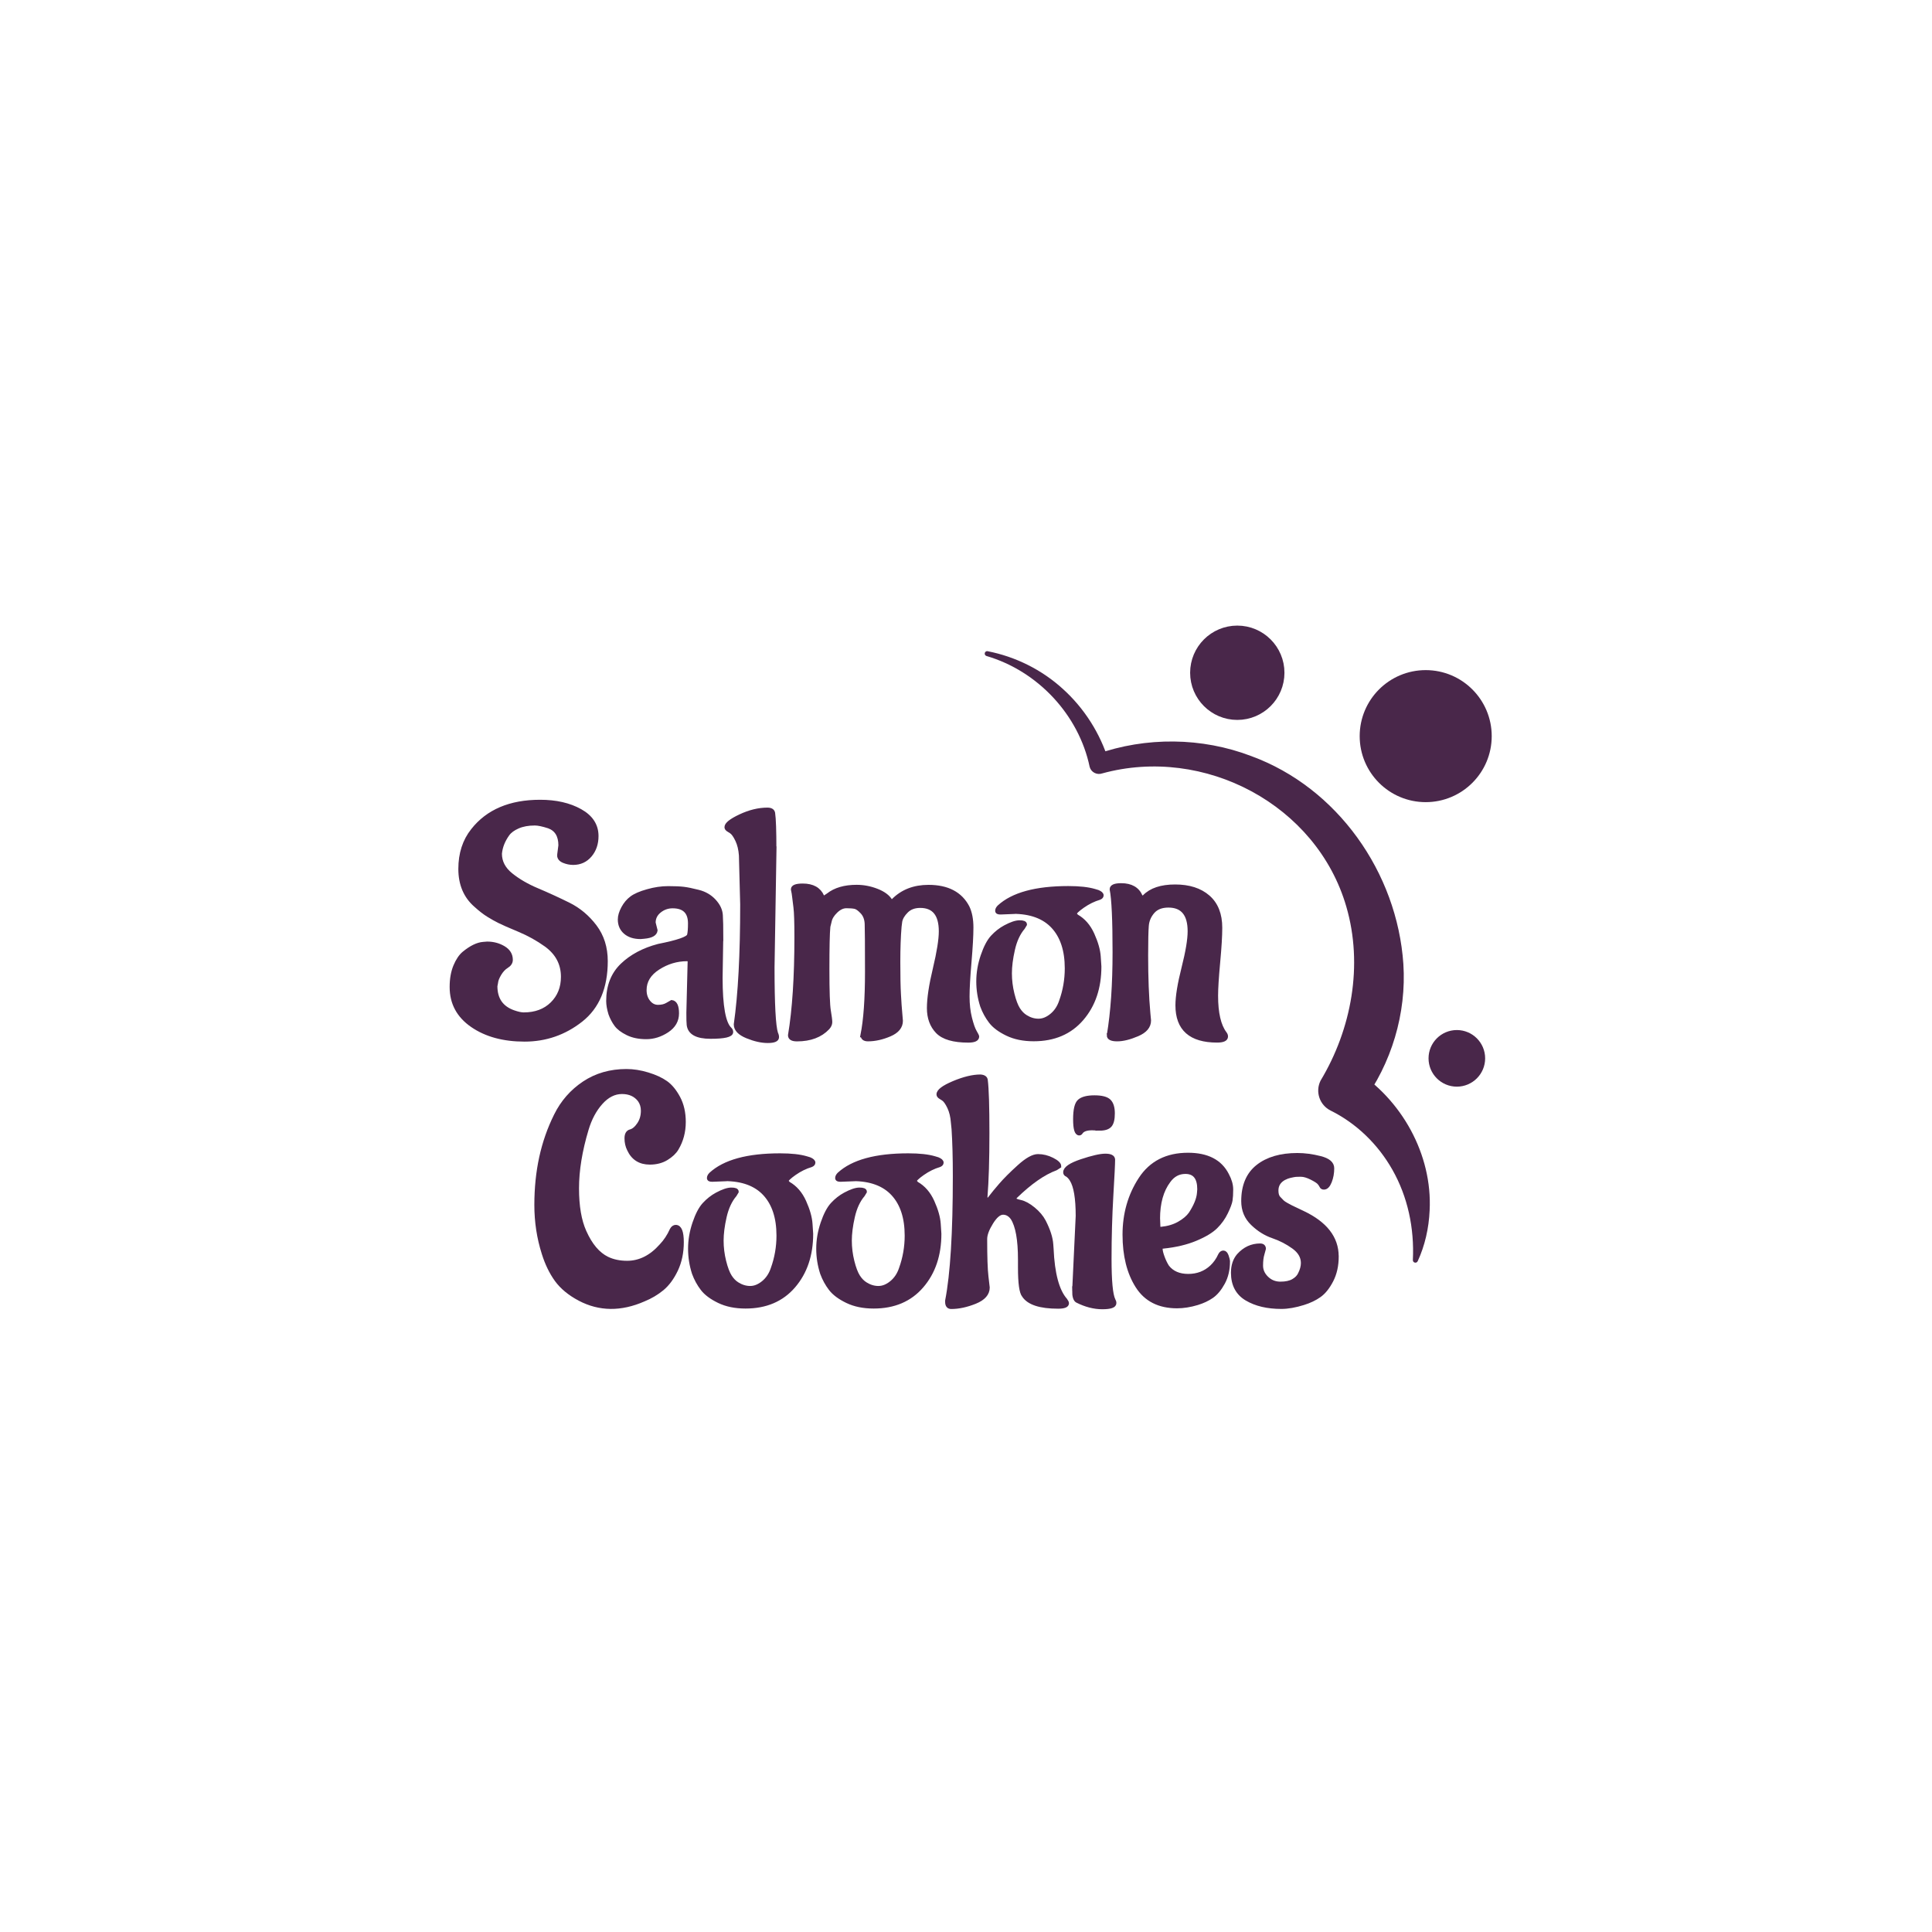 <?xml version="1.0" encoding="UTF-8"?><svg id="Layer_2" xmlns="http://www.w3.org/2000/svg" viewBox="0 0 500 500"><defs><style>.cls-1{stroke-width:1.83px;}.cls-1,.cls-2,.cls-3,.cls-4,.cls-5{fill:#49274a;}.cls-1,.cls-3,.cls-4,.cls-5{stroke:#49274a;}.cls-1,.cls-3,.cls-5{stroke-linecap:round;stroke-linejoin:round;}.cls-3{stroke-width:4.27px;}.cls-5{stroke-width:3.05px;}</style></defs><path class="cls-2" d="M255.59,168.53c7.18,1.4,13.99,4.77,19.44,9.73,5.52,4.97,9.72,11.51,11.93,18.77,0,0-3.26-1.81-3.26-1.81,12.82-4.57,27.37-4.43,40.14,.46,22.27,8.16,37.73,30.1,39.35,53.78,.84,12.79-3.06,25.79-10.7,36.06,0,0-2.03-8.73-2.03-8.73,12.29,7.67,20.27,22.01,19.53,36.46-.2,4.61-1.23,9.12-3.09,13.15-.15,.33-.54,.47-.87,.32-.25-.11-.39-.37-.38-.63,.4-8.26-1.33-16.38-5.32-23.4-3.72-6.56-9.29-11.97-15.97-15.28-2.85-1.42-4.02-4.88-2.6-7.74,8.03-13.35,11.07-29.91,6.67-45.02-7.65-26.41-36.78-41.74-63.19-34.49-1.36,.47-2.88-.3-3.24-1.71-2.81-13.41-13.38-24.78-26.7-28.68-.34-.1-.53-.46-.43-.8,.09-.32,.42-.51,.74-.45h0Z"/><circle class="cls-5" cx="320.21" cy="174.11" r="10.68"/><circle class="cls-1" cx="377.03" cy="273.9" r="6.41"/><circle class="cls-3" cx="368.97" cy="190.51" r="14.95"/><path class="cls-4" d="M144.68,221.36l.33-2.57c0-2.54-1-4.18-2.99-4.9-1.55-.5-2.74-.75-3.57-.75h-.08c-1.66,0-3.1,.26-4.32,.79-1.22,.53-2.1,1.18-2.66,1.95-1.16,1.61-1.83,3.29-1.99,5.06,0,2.1,.94,3.92,2.82,5.44,1.88,1.52,4.16,2.85,6.85,3.98,2.68,1.13,5.37,2.37,8.05,3.69,2.68,1.33,4.97,3.24,6.85,5.73,1.88,2.49,2.82,5.48,2.82,8.96,0,6.81-2.15,11.9-6.43,15.27s-9.16,5.06-14.61,5.06-9.96-1.23-13.53-3.69c-3.57-2.46-5.35-5.77-5.35-9.92v-.08c0-2.05,.32-3.83,.95-5.35,.64-1.52,1.4-2.64,2.28-3.36,1.83-1.49,3.49-2.3,4.98-2.41l1-.08c1.55,0,2.96,.37,4.23,1.12,1.27,.75,1.91,1.78,1.91,3.11,0,.66-.36,1.22-1.08,1.66-.72,.44-1.34,1.11-1.87,1.99-.53,.89-.82,1.63-.87,2.24l-.17,.91c0,3.38,1.55,5.62,4.65,6.72,1.11,.39,1.99,.58,2.66,.58,3.04,0,5.49-.91,7.35-2.74,1.85-1.83,2.78-4.15,2.78-6.97,0-3.38-1.44-6.11-4.32-8.22-2.16-1.55-4.5-2.85-7.01-3.9-2.52-1.05-4.22-1.8-5.1-2.24-.89-.44-1.83-.97-2.82-1.58-1-.61-2.1-1.46-3.32-2.57-2.66-2.32-3.98-5.46-3.98-9.42s1.08-7.29,3.24-10c3.87-4.92,9.68-7.39,17.43-7.39,4.09,0,7.55,.79,10.38,2.37s4.23,3.75,4.23,6.52c0,1.99-.57,3.65-1.7,4.98s-2.59,1.99-4.36,1.99c-.83,0-1.65-.17-2.45-.5-.8-.33-1.2-.83-1.2-1.49Z"/><path class="cls-4" d="M186.68,242.44l-.17,10.62c0,7.36,.8,11.79,2.41,13.28,.22,.22,.33,.47,.33,.75,0,.83-1.78,1.25-5.35,1.25s-5.46-1.05-5.69-3.15c-.06-.5-.08-1.52-.08-3.07l.33-13.28c0-.39-.22-.58-.66-.58-2.66,0-5.15,.75-7.47,2.24s-3.49,3.4-3.49,5.73c0,1.22,.33,2.24,1,3.07s1.48,1.25,2.45,1.25,1.77-.19,2.41-.58c.63-.39,1.01-.61,1.12-.66,.94,.11,1.41,1.09,1.41,2.95s-.86,3.35-2.57,4.48c-1.72,1.13-3.52,1.7-5.4,1.7s-3.5-.33-4.86-1-2.34-1.41-2.95-2.24c-.61-.83-1.11-1.77-1.49-2.82-.39-1.27-.58-2.38-.58-3.32,0-3.87,1.22-6.97,3.65-9.3,2.43-2.32,5.56-3.98,9.38-4.98,5.04-1,7.66-1.91,7.89-2.74,.17-.61,.25-1.63,.25-3.07,0-2.93-1.49-4.4-4.48-4.4-1.27,0-2.41,.4-3.4,1.2-1,.8-1.49,1.81-1.49,3.03l.5,1.99c-.11,.94-1.11,1.49-2.99,1.66l-.91,.08c-1.66,0-2.98-.42-3.94-1.25-.97-.83-1.45-1.94-1.45-3.32,0-.88,.29-1.87,.87-2.95,.58-1.08,1.31-1.95,2.2-2.61,.88-.66,2.25-1.26,4.11-1.78,1.85-.53,3.64-.79,5.35-.79s3.04,.06,3.98,.17c.94,.11,2.23,.37,3.86,.79,1.63,.41,2.99,1.2,4.07,2.37s1.66,2.39,1.74,3.69c.08,1.3,.12,3.17,.12,5.6Z"/><path class="cls-4" d="M200.45,219.87l-.5,30.46c0,9.52,.3,15.22,.91,17.1,.17,.33,.25,.66,.25,1,0,.66-.8,1-2.41,1s-3.39-.4-5.35-1.2c-1.96-.8-2.95-1.84-2.95-3.11,1.11-7.75,1.66-18.09,1.66-31.04l-.33-12.7c-.11-1.55-.43-2.88-.96-3.98-.53-1.11-1.04-1.83-1.54-2.16l-.66-.42c-.39-.22-.58-.47-.58-.75,0-.77,1.2-1.73,3.61-2.86,2.41-1.13,4.74-1.7,7.01-1.7,.88,0,1.38,.3,1.49,.91,.22,1.44,.33,4.59,.33,9.46Z"/><path class="cls-4" d="M223.2,267.84c.77-3.87,1.16-9.31,1.16-16.31s-.03-11.13-.08-12.41-.44-2.3-1.16-3.07c-.72-.77-1.34-1.22-1.87-1.33-.53-.11-1.26-.17-2.2-.17s-1.85,.43-2.74,1.29c-.89,.86-1.41,1.73-1.58,2.62l-.33,1.33c-.17,1.66-.25,5.34-.25,11.04s.12,9.28,.37,10.75c.25,1.47,.37,2.45,.37,2.95s-.22,1-.66,1.49c-1.88,1.99-4.54,2.99-7.97,2.99-1.22,0-1.83-.36-1.83-1.08,1.11-6.64,1.66-15.11,1.66-25.4,0-3.82-.08-6.39-.25-7.72l-.33-2.66c-.06-.61-.17-1.27-.33-1.99,0-.66,.86-1,2.57-1,2.54,0,4.23,.94,5.06,2.82,.05,.22,.17,.33,.33,.33s.55-.22,1.16-.66c1.83-1.44,4.29-2.16,7.39-2.16,1.77,0,3.51,.33,5.23,1s2.91,1.55,3.57,2.66c.05,.11,.14,.17,.25,.17s.28-.11,.5-.33c2.32-2.32,5.34-3.49,9.05-3.49,4.92,0,8.3,1.77,10.13,5.31,.66,1.38,1,3.13,1,5.23s-.17,5.09-.5,8.96-.5,6.83-.5,8.88,.21,3.9,.62,5.56c.42,1.66,.83,2.85,1.25,3.57s.62,1.13,.62,1.24c0,.72-.78,1.08-2.32,1.08-3.82,0-6.47-.78-7.97-2.32-1.49-1.55-2.24-3.58-2.24-6.1s.51-5.92,1.54-10.21c1.02-4.29,1.54-7.51,1.54-9.67,0-4.37-1.77-6.56-5.31-6.56-1.49,0-2.68,.44-3.57,1.33-.89,.88-1.41,1.77-1.58,2.66l-.17,1.33c-.22,2.54-.33,5.62-.33,9.21s.05,6.41,.17,8.42c.11,2.02,.22,3.6,.33,4.73,.11,1.13,.17,1.81,.17,2.03,0,1.55-.97,2.74-2.91,3.57-1.94,.83-3.82,1.25-5.64,1.25-.94,0-1.41-.39-1.41-1.16Z"/><path class="cls-4" d="M262.12,236.05c-1.44,.06-2.48,.1-3.11,.12-.64,.03-.96-.12-.96-.46s.17-.66,.5-1c3.54-3.26,9.52-4.9,17.93-4.9,2.88,0,5.15,.25,6.81,.75l.83,.25c.66,.28,1,.58,1,.91,0,.28-.19,.5-.58,.66-1.49,.44-2.93,1.15-4.32,2.12-1.38,.97-2.08,1.65-2.08,2.03l.5,.58c1.77,1,3.14,2.57,4.11,4.73,.97,2.16,1.51,4.07,1.62,5.73l.17,2.57c0,5.48-1.52,9.99-4.57,13.53s-7.19,5.31-12.45,5.31c-2.66,0-4.95-.47-6.89-1.41-1.94-.94-3.36-2-4.27-3.2-.91-1.19-1.65-2.53-2.2-4.03-.66-2.05-1-4.16-1-6.35s.37-4.38,1.12-6.6c.75-2.21,1.6-3.85,2.57-4.9,.97-1.05,2.06-1.91,3.28-2.57,1.55-.83,2.79-1.25,3.74-1.25s1.41,.2,1.41,.58l-.5,.83c-1.22,1.44-2.09,3.32-2.61,5.64-.53,2.32-.79,4.39-.79,6.18s.22,3.58,.66,5.35c.44,1.77,.94,3.08,1.49,3.94,.55,.86,1.19,1.51,1.91,1.95,1.05,.66,2.16,1,3.32,1s2.3-.46,3.4-1.37c1.11-.91,1.91-2.12,2.41-3.61,1-2.77,1.49-5.62,1.49-8.55,0-4.65-1.18-8.24-3.53-10.79-2.35-2.54-5.82-3.82-10.42-3.82Z"/><path class="cls-4" d="M286.94,267.92c1-5.98,1.49-13.14,1.49-21.5s-.25-13.78-.75-16.27c0-.72,.83-1.08,2.49-1.08,2.54,0,4.23,.97,5.06,2.91,.05,.17,.19,.25,.42,.25s.39-.05,.5-.17c1.71-1.77,4.37-2.66,7.97-2.66s6.45,.91,8.55,2.74c2.1,1.83,3.15,4.48,3.15,7.97,0,2.1-.18,5.09-.54,8.96-.36,3.88-.54,6.75-.54,8.63,0,4.48,.75,7.72,2.24,9.71,.22,.28,.33,.55,.33,.83,0,.72-.78,1.08-2.32,1.08-6.86,0-10.29-3.04-10.29-9.13,0-2.32,.53-5.56,1.58-9.71,1.05-4.15,1.58-7.3,1.58-9.46,0-4.43-1.83-6.64-5.48-6.64-1.77,0-3.11,.53-4.03,1.58-.91,1.05-1.43,2.25-1.54,3.61-.11,1.36-.17,3.92-.17,7.68,0,5.75,.19,10.76,.58,15.02l.17,1.83c0,1.55-1.01,2.75-3.03,3.61-2.02,.86-3.76,1.29-5.23,1.29s-2.2-.36-2.2-1.08Z"/><path class="cls-4" d="M174.89,317.5c1.05,0,1.58,1.33,1.58,3.98s-.5,5.04-1.49,7.14c-1,2.1-2.2,3.73-3.61,4.9-1.41,1.16-3,2.1-4.77,2.82-5.92,2.6-11.46,2.54-16.6-.17-2.6-1.38-4.59-3.03-5.98-4.94-1.38-1.91-2.49-4.19-3.32-6.85-1.27-3.98-1.91-8.16-1.91-12.53s.42-8.47,1.25-12.28c.83-3.82,2.1-7.46,3.82-10.92,1.71-3.46,4.15-6.24,7.3-8.34,3.15-2.1,6.81-3.15,10.96-3.15,1.77,0,3.61,.29,5.52,.87,1.91,.58,3.47,1.3,4.69,2.16,1.22,.86,2.29,2.17,3.24,3.94,.94,1.77,1.41,3.85,1.41,6.23,0,2.55-.61,4.84-1.83,6.89-.55,.94-1.44,1.78-2.66,2.53-1.22,.75-2.66,1.12-4.32,1.12-2.54,0-4.34-1.13-5.39-3.4-.44-.88-.66-1.85-.66-2.9s.36-1.66,1.08-1.83c.78-.22,1.49-.83,2.16-1.83s1-2.16,1-3.49c0-1.05-.28-1.96-.83-2.74-1.05-1.38-2.57-2.08-4.56-2.08s-3.8,.91-5.44,2.74-2.86,4.12-3.69,6.89c-1.66,5.53-2.49,10.62-2.49,15.27s.64,8.38,1.91,11.21c1.55,3.49,3.51,5.81,5.89,6.97,1.49,.72,3.21,1.08,5.15,1.08,3.26,0,6.2-1.47,8.8-4.4,1.11-1.16,2.02-2.54,2.74-4.15,.28-.5,.64-.75,1.08-.75Z"/><path class="cls-4" d="M187.51,305.22c-1.44,.06-2.48,.1-3.11,.12-.64,.03-.95-.12-.95-.46s.17-.66,.5-1c3.54-3.26,9.52-4.9,17.93-4.9,2.88,0,5.15,.25,6.81,.75l.83,.25c.66,.28,1,.58,1,.91,0,.28-.2,.5-.58,.66-1.49,.44-2.93,1.15-4.32,2.12-1.38,.97-2.07,1.65-2.07,2.03l.5,.58c1.77,1,3.14,2.57,4.11,4.73,.97,2.16,1.51,4.07,1.62,5.73l.17,2.57c0,5.48-1.52,9.99-4.56,13.53-3.04,3.54-7.19,5.31-12.45,5.31-2.66,0-4.95-.47-6.89-1.41-1.94-.94-3.36-2-4.28-3.2-.91-1.19-1.65-2.53-2.2-4.03-.66-2.05-1-4.16-1-6.35s.37-4.38,1.12-6.6,1.6-3.85,2.57-4.9c.97-1.05,2.06-1.91,3.28-2.57,1.55-.83,2.79-1.25,3.73-1.25s1.41,.19,1.41,.58l-.5,.83c-1.22,1.44-2.09,3.32-2.62,5.64-.53,2.32-.79,4.39-.79,6.18s.22,3.58,.66,5.35c.44,1.77,.94,3.08,1.49,3.94,.55,.86,1.19,1.51,1.91,1.95,1.05,.66,2.16,1,3.32,1s2.29-.46,3.4-1.37c1.11-.91,1.91-2.12,2.41-3.61,1-2.77,1.49-5.62,1.49-8.55,0-4.65-1.18-8.24-3.53-10.79-2.35-2.54-5.82-3.82-10.42-3.82Z"/><path class="cls-4" d="M220.71,305.22c-1.44,.06-2.48,.1-3.11,.12-.64,.03-.96-.12-.96-.46s.17-.66,.5-1c3.54-3.26,9.52-4.9,17.93-4.9,2.88,0,5.15,.25,6.81,.75l.83,.25c.66,.28,1,.58,1,.91,0,.28-.19,.5-.58,.66-1.49,.44-2.93,1.15-4.32,2.12-1.38,.97-2.08,1.65-2.08,2.03l.5,.58c1.77,1,3.14,2.57,4.11,4.73,.97,2.16,1.51,4.07,1.62,5.73l.17,2.57c0,5.48-1.52,9.99-4.57,13.53-3.04,3.54-7.19,5.31-12.45,5.31-2.66,0-4.95-.47-6.89-1.41-1.94-.94-3.36-2-4.28-3.2-.91-1.19-1.65-2.53-2.2-4.03-.66-2.05-1-4.16-1-6.35s.37-4.38,1.12-6.6c.75-2.21,1.6-3.85,2.57-4.9,.97-1.05,2.06-1.91,3.28-2.57,1.55-.83,2.79-1.25,3.73-1.25s1.41,.19,1.41,.58l-.5,.83c-1.22,1.44-2.09,3.32-2.61,5.64-.53,2.32-.79,4.39-.79,6.18s.22,3.58,.66,5.35c.44,1.77,.94,3.08,1.49,3.94,.55,.86,1.19,1.51,1.91,1.95,1.05,.66,2.16,1,3.32,1s2.3-.46,3.4-1.37c1.11-.91,1.91-2.12,2.41-3.61,1-2.77,1.49-5.62,1.49-8.55,0-4.65-1.18-8.24-3.53-10.79-2.35-2.54-5.82-3.82-10.42-3.82Z"/><path class="cls-4" d="M262.87,309.62c-.22,.22-.33,.46-.33,.71s.51,.49,1.54,.71c1.02,.22,2.14,.83,3.36,1.83,1.22,1,2.13,2.08,2.74,3.24,1.16,2.27,1.8,4.26,1.91,5.98l.08,1.08c.28,6.47,1.47,10.9,3.57,13.28,.28,.39,.41,.66,.41,.83,0,.61-.78,.91-2.32,.91-4.65,0-7.61-.97-8.88-2.91-.66-.77-1-3.18-1-7.22v-2.07c0-5.15-.64-8.71-1.91-10.71-.66-.94-1.48-1.41-2.45-1.41s-1.98,.84-3.03,2.53c-1.05,1.69-1.58,3.11-1.58,4.27,0,4.65,.11,7.88,.33,9.71s.33,2.77,.33,2.82c0,1.61-1.09,2.85-3.28,3.74-2.19,.88-4.25,1.33-6.18,1.33-.72,0-1.08-.44-1.08-1.33v-.33c1.33-6.81,1.99-17.54,1.99-32.21,0-4.81-.11-8.88-.33-12.2l-.17-1.66c-.11-1.55-.43-2.88-.95-3.98-.53-1.11-1.04-1.83-1.54-2.16l-.66-.42c-.39-.22-.58-.47-.58-.75,0-.88,1.33-1.88,3.98-2.99,2.66-1.11,4.95-1.66,6.89-1.66,.88,.06,1.36,.39,1.41,1,.28,2.21,.42,6.76,.42,13.65s-.17,12.38-.5,16.48c0,.66,.11,1,.33,1s.57-.32,1.04-.95c.47-.64,1.3-1.65,2.49-3.03,1.19-1.38,2.79-2.99,4.81-4.81,2.02-1.83,3.65-2.74,4.9-2.74s2.48,.3,3.69,.91,1.83,1.19,1.83,1.74l-.91,.58c-3.15,1.16-6.61,3.57-10.38,7.22Z"/><path class="cls-4" d="M277.98,334.02l.91-19.34c0-4.59-.53-7.72-1.58-9.38-.33-.55-.72-.97-1.16-1.25-.33-.11-.5-.33-.5-.66,0-1,1.41-1.96,4.23-2.91,2.82-.94,4.88-1.41,6.18-1.41s1.98,.33,2.03,1c0,1.11-.15,4.25-.46,9.42-.3,5.17-.46,10.61-.46,16.31s.33,9.24,1,10.62c.17,.28,.25,.55,.25,.83,0,.72-1.05,1.08-3.15,1.08s-4.26-.55-6.47-1.66c-.55-.28-.83-1.16-.83-2.66Zm6.64-41.92l-1.99-.08c-1.49,0-2.46,.36-2.91,1.08-.11,.17-.25,.25-.42,.25-.72,0-1.08-1.23-1.08-3.69s.37-4.03,1.12-4.69c.75-.66,2.05-1,3.9-1s3.11,.32,3.78,.96c.66,.64,1,1.7,1,3.2s-.25,2.53-.75,3.11c-.5,.58-1.38,.87-2.66,.87Z"/><path class="cls-4" d="M317.82,326.47c0,2.1-.43,3.94-1.29,5.52s-1.83,2.74-2.9,3.49c-1.08,.75-2.34,1.34-3.78,1.78-1.83,.55-3.57,.83-5.23,.83-4.65,0-8.08-1.74-10.29-5.23-2.21-3.49-3.32-7.93-3.32-13.32s1.37-10.19,4.11-14.4c2.74-4.21,6.85-6.31,12.33-6.31,4.98,0,8.35,1.74,10.12,5.23,.72,1.33,1.08,2.59,1.08,3.78s-.06,2.13-.17,2.82c-.11,.69-.5,1.73-1.16,3.11s-1.55,2.63-2.66,3.73-2.85,2.16-5.23,3.15c-2.38,1-5.18,1.66-8.38,1.99-.44,0-.66,.19-.66,.58,0,.5,.18,1.23,.54,2.2,.36,.97,.76,1.78,1.2,2.45,1.22,1.55,3.02,2.32,5.39,2.32s4.4-.77,6.06-2.32c.88-.83,1.61-1.85,2.16-3.07,.22-.44,.51-.66,.87-.66s.65,.3,.87,.91c.22,.61,.33,1.08,.33,1.41Zm-18.09-11.04l.08,2.07c0,.33,.22,.5,.66,.5,1.77-.17,3.32-.62,4.65-1.37s2.32-1.59,2.99-2.53c1.33-2.05,2.04-3.82,2.16-5.31l.08-1c0-2.99-1.19-4.48-3.57-4.48-1.77,0-3.21,.78-4.32,2.32-1.83,2.44-2.74,5.7-2.74,9.79Z"/><path class="cls-4" d="M345.96,325.14c0,2.38-.46,4.46-1.37,6.22-.91,1.77-1.95,3.07-3.11,3.9-1.16,.83-2.54,1.49-4.15,1.99-2.1,.66-4.01,1-5.73,1-3.6,0-6.59-.71-8.96-2.12-2.38-1.41-3.57-3.67-3.57-6.77,0-1.83,.5-3.32,1.49-4.48,1.55-1.71,3.4-2.57,5.56-2.57,.66,0,1,.3,1,.91,0,.06-.12,.49-.37,1.29-.25,.8-.37,1.81-.37,3.03s.48,2.3,1.45,3.24c.97,.94,2.14,1.41,3.53,1.41s2.49-.23,3.32-.71c.83-.47,1.41-1.06,1.74-1.79,.5-1,.75-1.94,.75-2.82,0-1.6-.8-2.99-2.41-4.15-1.61-1.16-3.38-2.08-5.31-2.74-1.94-.66-3.71-1.77-5.31-3.32-1.61-1.55-2.41-3.49-2.41-5.81,0-3.98,1.26-6.97,3.78-8.96,2.52-1.99,5.93-2.99,10.25-2.99,1.88,0,3.86,.26,5.93,.79,2.08,.53,3.11,1.41,3.11,2.66s-.21,2.39-.62,3.44c-.42,1.05-.93,1.58-1.54,1.58-.33,0-.55-.12-.66-.37-.11-.25-.3-.54-.58-.87-.28-.33-.94-.76-1.99-1.29-1.05-.52-1.95-.79-2.7-.79s-1.25,.01-1.49,.04c-.25,.03-.68,.11-1.29,.25-.61,.14-1.16,.35-1.66,.62-1.27,.72-1.91,1.77-1.91,3.15,0,.89,.19,1.54,.58,1.95,.39,.41,.69,.73,.91,.95,.22,.22,.61,.49,1.16,.79,.55,.3,.94,.51,1.16,.62,.22,.11,.72,.35,1.49,.71,.77,.36,1.27,.6,1.49,.71,5.86,2.77,8.8,6.53,8.8,11.29Z"/></svg>